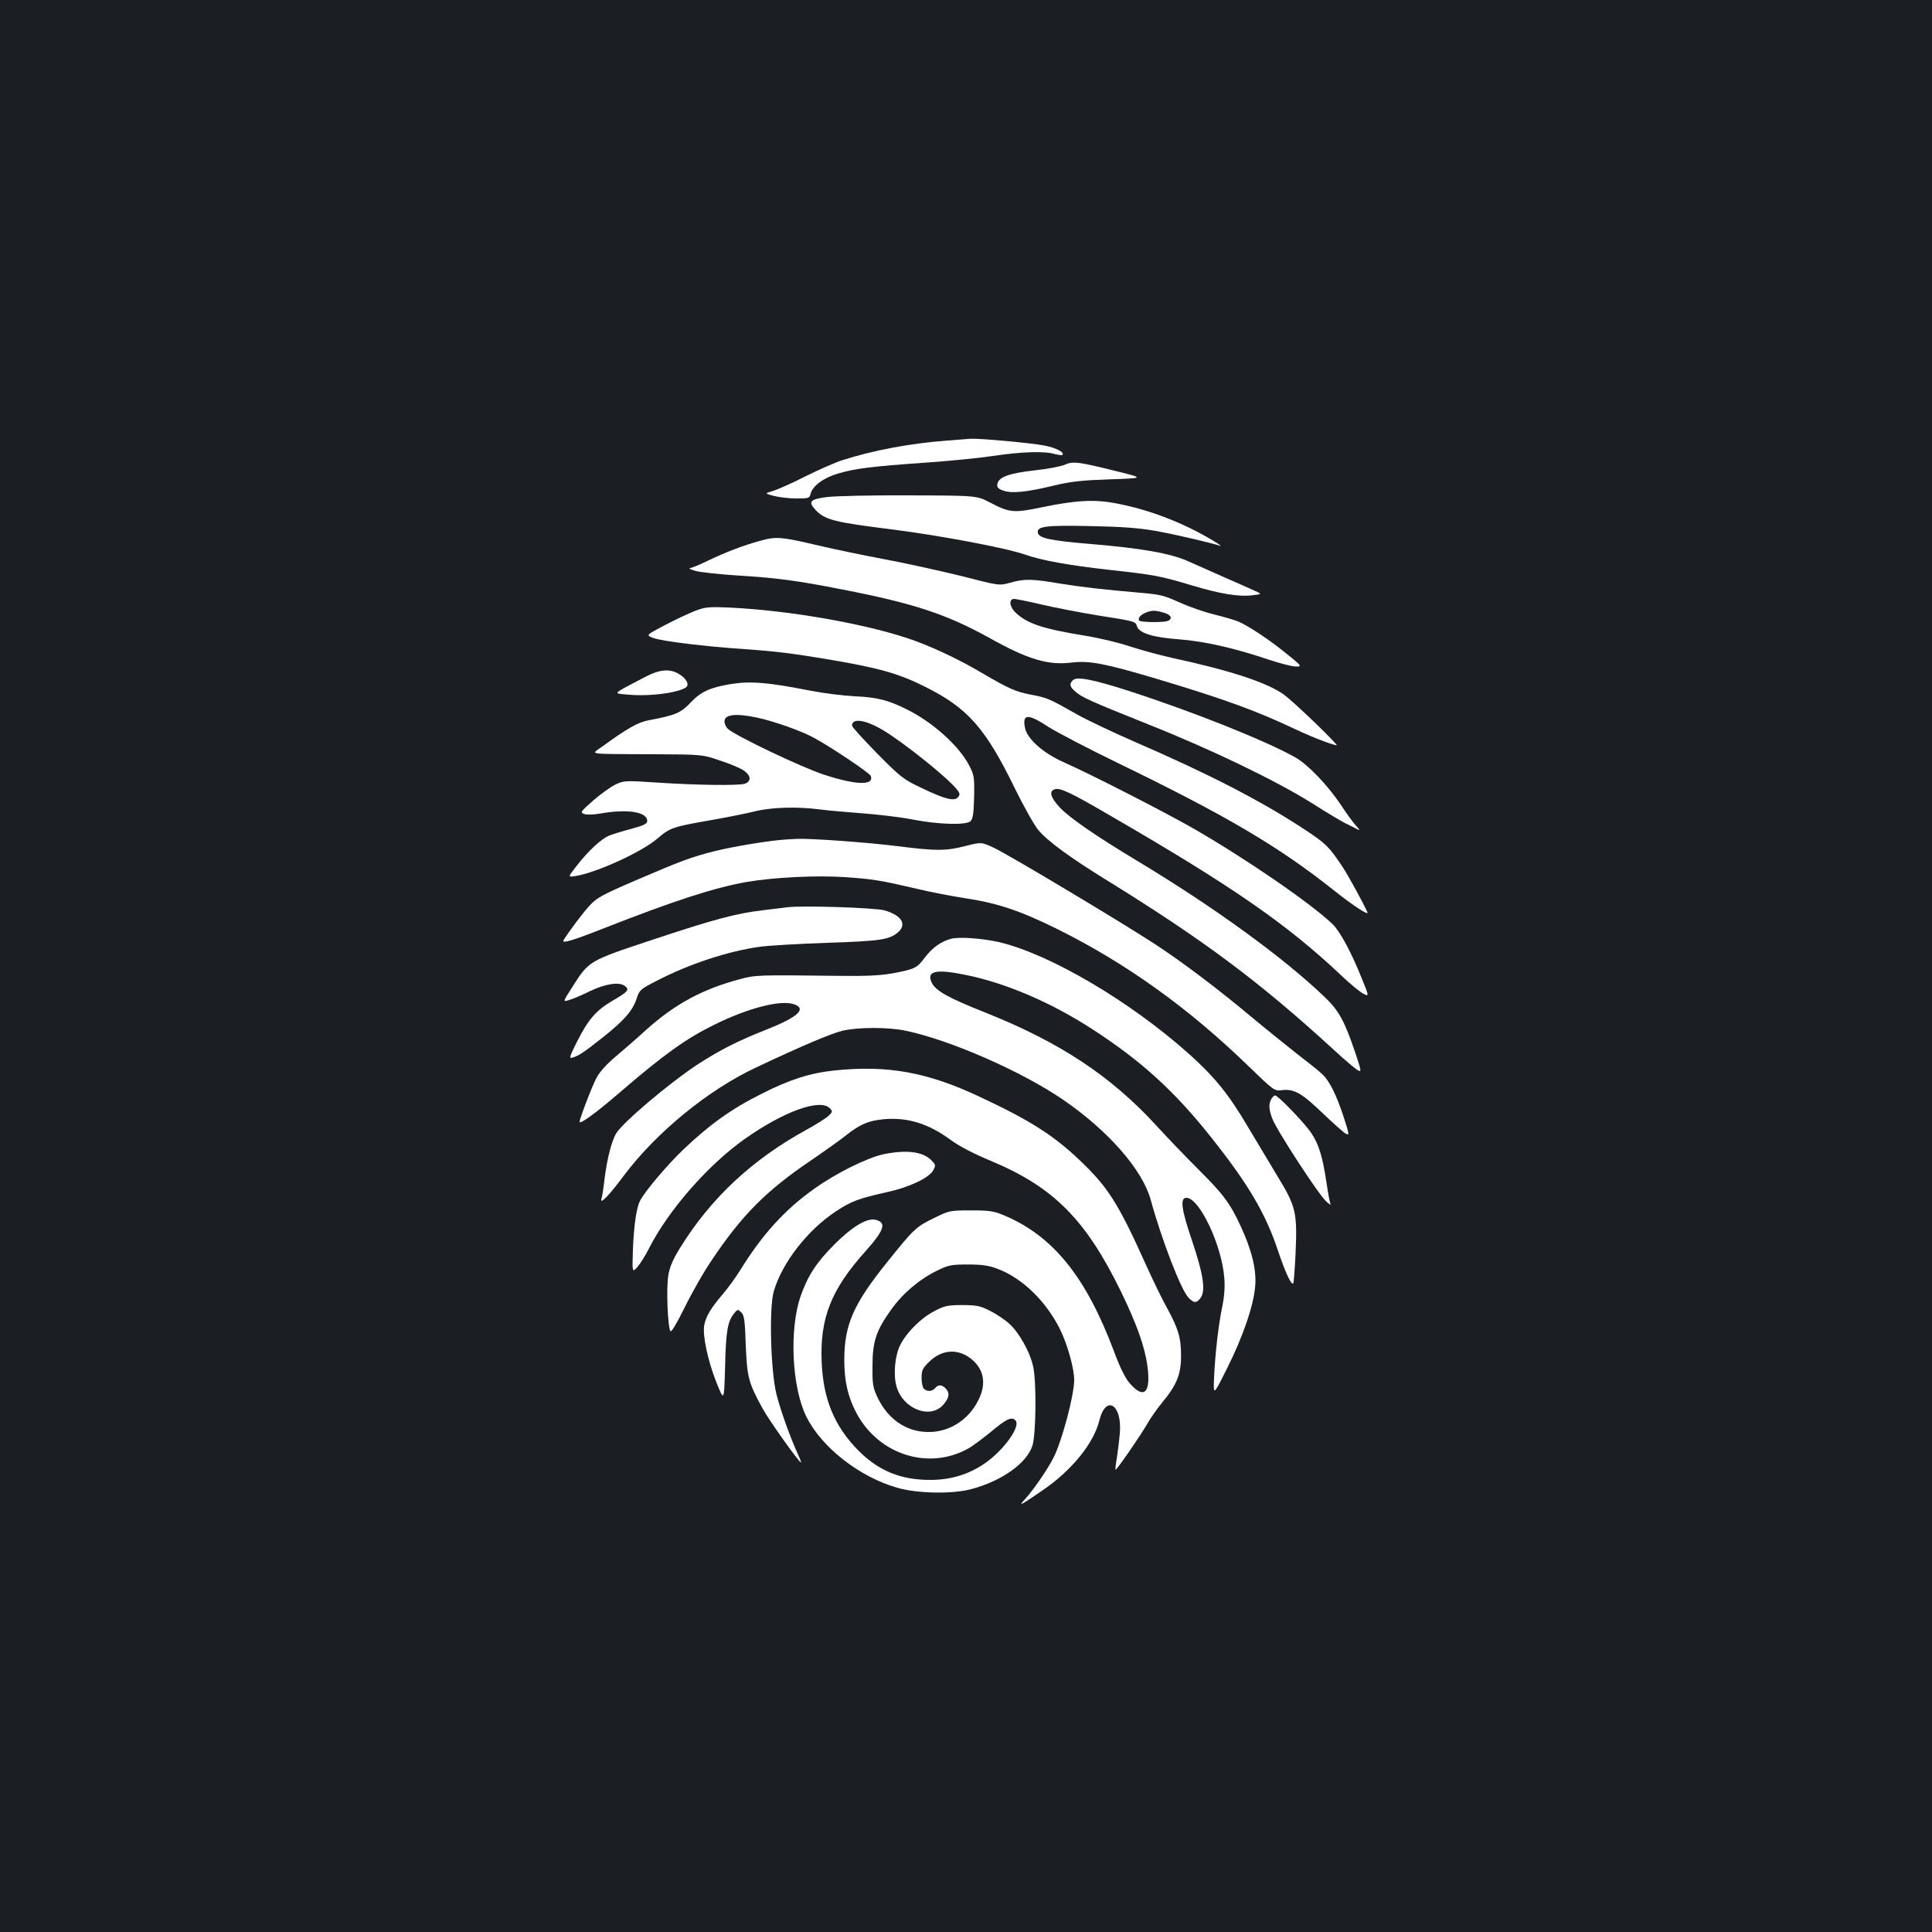 <?xml version="1.0" standalone="no"?>
<!DOCTYPE svg PUBLIC "-//W3C//DTD SVG 20010904//EN"
 "http://www.w3.org/TR/2001/REC-SVG-20010904/DTD/svg10.dtd">
<svg version="1.0" xmlns="http://www.w3.org/2000/svg"
 width="1000pt" height="1000pt" viewBox="0 0 1000 1000"
 preserveAspectRatio="xMidYMid meet">
<rect width="100%" height="100%" fill="#1b1f23"/>
<g transform="translate(0,1000) scale(0.1,-0.1)"
fill="#ffffff" stroke="none">
<path d="M4897 7719 c-180 -13 -380 -50 -537 -101 -36 -11 -121 -49 -190 -83
-69 -35 -145 -69 -169 -76 -44 -13 -44 -13 5 -26 27 -7 79 -13 116 -13 64 0
68 1 74 25 10 40 68 83 142 104 86 26 176 37 447 56 121 8 281 24 355 35 147
22 266 26 319 10 19 -5 37 -7 40 -5 13 13 -31 37 -94 49 -64 13 -339 38 -382
35 -10 -1 -67 -5 -126 -10z"/>
<path d="M5510 7594 c-19 -8 -90 -22 -158 -29 -132 -15 -185 -35 -190 -72 -2
-16 5 -24 33 -33 44 -15 122 -7 265 28 84 20 141 26 285 31 180 6 180 6 30 43
-193 48 -222 52 -265 32z"/>
<path d="M4278 7427 c-85 -11 -96 -24 -58 -65 49 -53 98 -65 395 -102 252 -32
593 -96 692 -131 86 -30 225 -55 438 -79 229 -25 261 -31 424 -80 146 -44 244
-60 315 -51 50 6 50 6 0 28 -27 12 -96 43 -154 68 -58 26 -139 62 -180 80 -91
41 -245 68 -513 90 -202 17 -260 30 -265 57 -7 34 41 40 273 35 162 -3 251
-10 337 -25 105 -19 280 -60 333 -77 11 -4 -7 10 -40 29 -152 91 -329 159
-500 191 -109 21 -206 16 -384 -21 -144 -30 -165 -28 -265 24 -70 37 -70 37
-420 38 -196 1 -385 -3 -428 -9z"/>
<path d="M3935 7201 c-88 -24 -179 -59 -275 -105 -41 -20 -81 -36 -90 -37 -8
0 5 -7 30 -14 25 -7 125 -18 222 -24 196 -12 304 -26 537 -72 371 -72 539
-128 757 -248 205 -115 309 -146 434 -130 89 10 170 -5 435 -84 357 -107 518
-166 725 -264 93 -44 221 -92 208 -77 -59 66 -229 227 -273 259 -87 62 -277
125 -575 189 -63 14 -163 41 -221 60 -59 20 -165 45 -235 56 -215 35 -297 62
-356 118 -33 30 -38 72 -9 72 10 0 74 -13 142 -29 68 -16 198 -41 289 -56 198
-31 197 -31 205 -57 12 -35 81 -57 216 -67 133 -10 291 -46 468 -106 58 -19
120 -35 138 -35 33 0 33 1 -46 65 -91 74 -199 146 -254 169 -21 8 -78 25 -125
36 -48 12 -126 39 -175 61 -76 35 -101 42 -195 50 -206 18 -312 30 -429 49
-143 24 -180 25 -254 4 -57 -16 -57 -16 -255 35 -110 27 -287 66 -394 86 -107
20 -261 52 -342 71 -195 46 -220 48 -303 25z m2088 -372 c38 -10 49 -32 21
-43 -23 -9 -142 -7 -148 2 -7 12 7 30 34 41 33 13 48 13 93 0z"/>
<path d="M3595 6837 c-33 -13 -103 -46 -156 -74 -97 -51 -97 -51 -55 -66 46
-16 262 -43 471 -57 158 -11 247 -22 420 -51 270 -45 374 -74 510 -142 224
-111 316 -215 470 -532 46 -93 100 -189 120 -212 50 -59 167 -144 352 -258
505 -312 793 -527 1178 -880 55 -51 110 -97 122 -104 21 -11 20 -7 -11 87 -56
166 -86 221 -157 289 -214 206 -578 470 -974 708 -210 126 -349 222 -399 275
-49 53 -58 85 -26 95 27 8 80 -16 277 -131 643 -372 926 -568 1213 -840 41
-39 89 -78 106 -87 31 -16 31 -16 -8 80 -54 135 -113 244 -151 280 -116 111
-459 345 -722 496 -164 93 -528 279 -670 342 -106 47 -190 122 -200 179 -14
72 16 73 121 4 44 -28 201 -110 349 -182 574 -278 845 -438 1135 -669 93 -74
177 -129 168 -109 -27 58 -99 189 -127 232 -72 108 -87 123 -196 195 -227 150
-502 291 -890 459 -110 48 -240 110 -290 138 -144 82 -156 87 -237 102 -82 16
-114 30 -256 113 -128 76 -280 146 -392 182 -240 78 -617 142 -910 156 -115 5
-130 3 -185 -18z"/>
<path d="M3339 6496 c-176 -92 -167 -84 -93 -91 82 -9 203 1 267 21 40 13 48
20 45 37 -2 12 -18 32 -37 44 -50 34 -104 30 -182 -11z"/>
<path d="M5553 6479 c-19 -19 -16 -33 10 -56 33 -31 77 -51 382 -173 330 -131
668 -295 850 -410 72 -46 148 -91 170 -102 22 -10 49 -24 60 -30 16 -8 14 -4
-6 18 -15 16 -50 64 -78 107 -70 104 -170 209 -237 247 -153 86 -525 235 -862
344 -187 60 -269 76 -289 55z"/>
<path d="M3780 6459 c-105 -18 -152 -39 -205 -95 -52 -55 -79 -66 -217 -92
-56 -11 -107 -39 -242 -137 -58 -42 -89 -37 264 -39 255 -1 255 -1 351 -34 53
-17 108 -41 123 -53 35 -27 34 -56 -1 -66 -36 -10 -254 -7 -460 7 -155 10
-163 10 -206 -10 -25 -12 -77 -49 -116 -83 -65 -57 -69 -62 -48 -70 12 -5 49
-4 83 2 141 25 244 9 244 -38 0 -15 -17 -23 -82 -41 -46 -12 -97 -28 -115 -35
-41 -17 -107 -78 -167 -155 -48 -61 -48 -61 -5 -54 108 18 341 124 422 194 66
56 77 60 277 95 80 14 181 34 225 45 88 22 221 26 342 10 39 -5 138 -14 220
-20 81 -6 197 -20 258 -32 135 -26 277 -30 299 -8 12 12 16 43 18 125 2 102 0
114 -25 162 -52 101 -186 222 -317 288 -100 51 -159 66 -275 71 -60 3 -164 16
-230 29 -219 43 -310 51 -415 34z m137 -173 c90 -19 236 -71 298 -106 95 -52
286 -181 292 -196 19 -51 -77 -48 -244 7 -120 40 -453 199 -495 236 -10 9 -18
26 -18 39 0 36 57 43 167 20z m653 -65 c110 -66 333 -245 382 -306 17 -21 18
-28 7 -41 -19 -23 -67 -11 -186 46 -97 46 -109 55 -233 180 -71 73 -130 137
-130 144 0 41 69 31 160 -23z"/>
<path d="M4045 5653 c-89 -8 -256 -36 -348 -59 -118 -30 -168 -48 -412 -153
-165 -71 -196 -88 -232 -127 -35 -37 -105 -131 -136 -180 -12 -20 43 -4 208
61 361 142 574 211 740 240 140 24 360 35 508 25 147 -10 186 -17 367 -59 69
-17 184 -39 255 -50 171 -26 286 -65 480 -161 356 -177 680 -410 990 -711 126
-122 131 -126 167 -122 65 9 105 -14 212 -117 56 -53 110 -102 122 -108 19
-10 18 -4 -11 86 -39 118 -74 188 -112 223 -15 15 -71 59 -123 99 -52 41 -158
126 -235 190 -179 150 -359 286 -505 382 -166 109 -759 464 -836 500 -65 30
-65 30 -147 9 -102 -26 -151 -26 -349 -1 -159 20 -451 41 -523 38 -22 -1 -58
-3 -80 -5z"/>
<path d="M4075 5304 c-16 -2 -72 -9 -123 -15 -139 -16 -256 -47 -577 -154
-329 -109 -327 -108 -414 -246 -49 -76 -49 -76 -12 -64 20 6 67 26 105 45 79
38 151 49 180 27 26 -19 17 -30 -64 -77 -85 -50 -125 -96 -183 -211 -40 -80
-43 -89 -23 -83 31 9 61 29 158 106 108 86 153 137 173 199 15 46 20 49 105
93 168 87 372 154 536 176 45 6 200 15 345 20 273 9 318 16 363 51 53 42 25
91 -66 117 -51 14 -429 26 -503 16z"/>
<path d="M4923 5141 c-52 -14 -96 -45 -135 -96 -42 -56 -52 -61 -168 -83 -63
-11 -135 -15 -280 -13 -418 5 -430 5 -513 -18 -192 -51 -335 -129 -482 -261
-49 -45 -122 -108 -161 -141 -43 -36 -81 -78 -96 -107 -21 -38 -88 -212 -88
-228 0 -16 78 40 205 149 230 198 344 280 490 352 179 89 350 132 418 106 63
-24 14 -67 -148 -131 -147 -58 -241 -106 -355 -180 -147 -97 -383 -297 -420
-355 -24 -39 -48 -133 -61 -238 -5 -45 -12 -91 -16 -102 -9 -33 40 18 116 120
167 223 437 444 683 559 241 114 391 177 449 191 81 19 238 19 327 0 230 -48
599 -210 813 -356 235 -161 412 -363 455 -519 57 -208 156 -464 195 -506 29
-31 44 -30 65 1 25 38 11 125 -47 296 -55 162 -62 219 -28 219 67 0 183 -244
196 -415 4 -46 0 -98 -11 -150 -20 -98 -36 -238 -42 -365 -4 -95 -4 -95 66 45
83 164 140 331 147 430 7 85 -19 188 -77 312 -54 116 -89 163 -220 293 -63 63
-159 163 -213 222 -236 258 -500 433 -887 587 -189 75 -254 111 -276 152 -32
63 18 75 174 43 209 -42 448 -145 662 -285 249 -162 418 -316 605 -551 193
-242 285 -396 350 -592 38 -113 70 -182 79 -168 3 5 8 76 12 158 9 207 1 240
-89 388 -39 65 -110 183 -157 262 -100 170 -174 261 -307 380 -306 273 -721
517 -984 578 -83 19 -205 28 -246 17z"/>
<path d="M4317 4459 c-124 -13 -231 -47 -376 -121 -153 -76 -270 -160 -403
-287 -83 -79 -200 -217 -225 -266 -19 -36 -32 -128 -37 -252 -4 -121 -4 -121
24 -90 15 18 41 59 58 93 100 198 306 434 497 569 201 142 389 210 440 159 15
-16 15 -19 -7 -40 -13 -12 -66 -46 -118 -74 -278 -153 -491 -352 -650 -609
-38 -62 -54 -99 -61 -144 -11 -64 -3 -264 11 -287 5 -7 31 37 73 121 36 74
100 187 144 251 154 229 279 355 508 510 66 45 148 103 182 130 76 60 117 77
198 85 122 11 231 -23 344 -106 43 -32 117 -71 206 -108 328 -137 494 -303
678 -680 80 -165 122 -281 136 -384 19 -139 -18 -175 -93 -87 -22 25 -51 84
-81 166 -144 383 -314 594 -567 701 -55 23 -77 26 -173 26 -106 0 -113 -1
-185 -37 -98 -47 -108 -56 -249 -232 -174 -216 -221 -324 -221 -506 0 -108 19
-192 63 -274 116 -218 378 -299 583 -181 23 14 73 51 113 84 80 67 107 80 127
59 29 -29 -59 -153 -158 -222 -85 -58 -176 -86 -284 -86 -152 0 -267 47 -372
153 -123 125 -181 264 -189 457 -10 227 49 376 228 575 96 108 109 147 52 161
-44 12 -121 -34 -213 -126 -94 -94 -139 -163 -176 -269 -59 -170 -46 -467 28
-620 77 -160 277 -317 474 -372 104 -30 287 -33 384 -6 158 43 285 134 314
225 18 57 21 317 5 402 -15 78 -74 184 -127 230 -24 22 -70 52 -101 67 -48 24
-68 28 -141 28 -76 0 -92 -4 -145 -32 -68 -35 -142 -109 -175 -174 -28 -54
-37 -153 -20 -214 33 -119 177 -174 244 -94 30 35 33 61 10 83 -19 20 -38 20
-54 1 -15 -18 -42 -19 -58 -3 -7 7 -12 32 -12 56 0 38 5 50 38 82 67 67 153
72 223 13 63 -53 75 -128 33 -210 -50 -102 -150 -166 -259 -165 -113 0 -210
66 -264 181 -23 50 -26 68 -25 161 0 127 19 183 97 292 60 84 145 156 237 201
59 29 73 32 160 32 75 0 108 -5 155 -23 127 -48 250 -168 322 -313 38 -77 73
-202 73 -261 0 -79 -62 -313 -107 -403 -30 -59 -103 -166 -147 -214 -37 -40
-28 -36 86 42 153 103 269 246 298 364 34 138 120 83 106 -67 -3 -36 -10 -92
-15 -125 -6 -33 -9 -61 -7 -62 4 -5 129 176 164 237 17 30 52 80 77 110 76 91
99 149 98 244 0 92 -14 139 -73 247 -23 41 -71 139 -107 219 -146 325 -199
407 -348 548 -134 127 -257 205 -514 325 -272 128 -478 165 -754 136z"/>
<path d="M6580 4311 c-14 -27 -13 -51 5 -100 18 -53 237 -390 278 -428 16 -15
27 -23 24 -17 -3 6 -13 56 -21 112 -20 134 -40 200 -78 256 -33 51 -173 196
-188 196 -5 0 -14 -9 -20 -19z"/>
<path d="M4570 4025 c-84 -19 -242 -97 -354 -177 -153 -108 -271 -238 -385
-423 -24 -38 -65 -95 -92 -126 -60 -70 -86 -114 -94 -159 -9 -54 19 -184 63
-295 40 -100 40 -100 45 80 4 184 13 236 47 277 18 22 19 22 37 5 15 -15 19
-41 23 -170 7 -166 14 -194 87 -327 31 -58 189 -280 199 -280 2 0 -5 19 -16
43 -38 82 -91 229 -111 310 -30 119 -39 447 -14 533 43 148 175 318 323 415
79 52 117 66 265 99 114 25 215 73 237 112 14 26 14 29 -11 54 -44 44 -130 54
-249 29z"/>
</g>
</svg>
